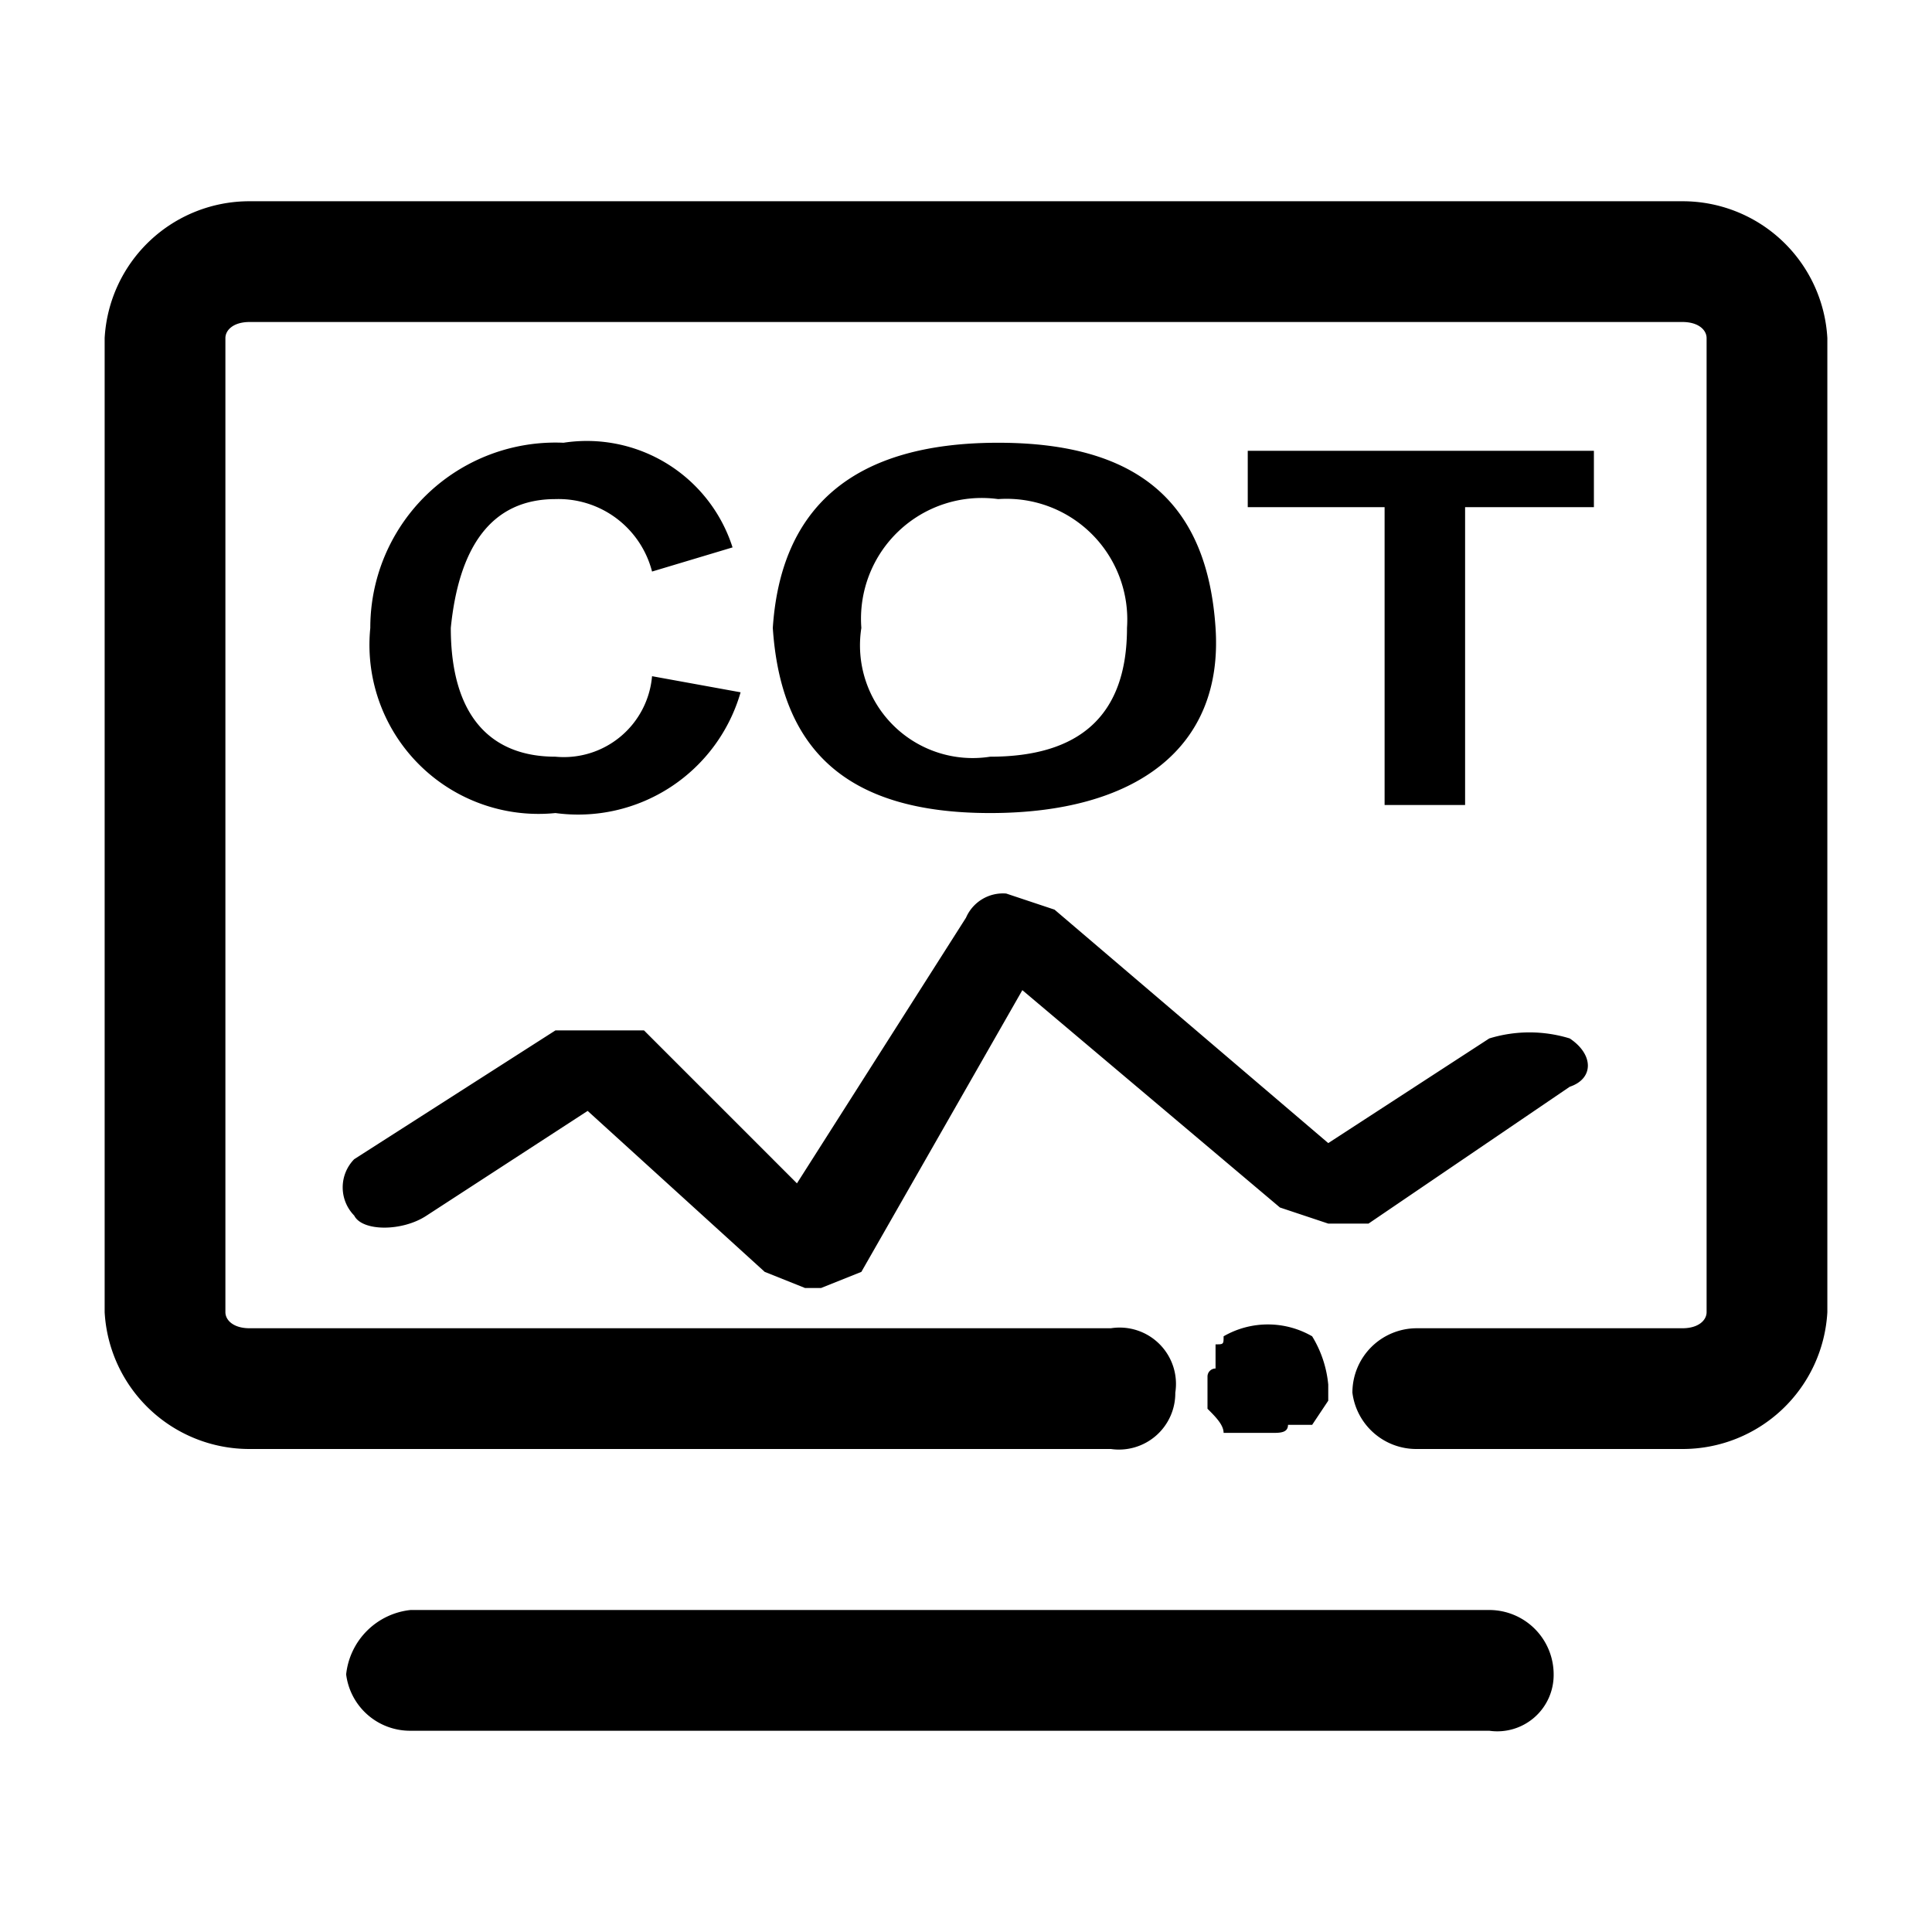 <svg id="图层_1" data-name="图层 1" xmlns="http://www.w3.org/2000/svg" viewBox="0 0 24 24"><defs></defs><title>cotsjjk</title><path class="cls-1" d="M5.6,7.8c0,1.1.5,1.6,1.3,1.6a1.1,1.1,0,0,0,1.2-1l1.1.2a2.1,2.1,0,0,1-2.3,1.5A2.1,2.1,0,0,1,4.6,7.8,2.3,2.3,0,0,1,7,5.5,1.9,1.9,0,0,1,9.1,6.8l-1,.3a1.2,1.2,0,0,0-1.2-.9C6.1,6.2,5.7,6.8,5.6,7.8Zm4,0c.1-1.5,1-2.3,2.8-2.3s2.6.8,2.7,2.3-1,2.3-2.8,2.3S9.7,9.3,9.6,7.8Zm1.1,0a1.4,1.4,0,0,0,1.6,1.6c1.1,0,1.7-.5,1.7-1.6a1.5,1.5,0,0,0-1.6-1.6A1.5,1.5,0,0,0,10.7,7.8ZM18.2,10V6.3h1.6V5.6H15.5v.7h1.7V10Zm2.7-7.5H3.1A1.8,1.8,0,0,0,1.3,4.2V16.3A1.8,1.8,0,0,0,3.1,18H13.8a.7.7,0,0,0,.8-.7.7.7,0,0,0-.8-.8H3.1c-.2,0-.3-.1-.3-.2V4.2c0-.1.1-.2.3-.2H20.9c.2,0,.3.1.3.2V16.3c0,.1-.1.2-.3.2H17.6a.8.8,0,0,0-.8.8.8.8,0,0,0,.8.7h3.3a1.8,1.8,0,0,0,1.8-1.7V4.2A1.8,1.8,0,0,0,20.9,2.5ZM18.5,20H5.1a.9.9,0,0,0-.8.8.8.8,0,0,0,.8.7H18.5a.7.7,0,0,0,.8-.7A.8.8,0,0,0,18.5,20Zm-3.3-2.2h.6c.1,0,.2,0,.2-.1h.3l.2-.3v-.2a1.4,1.4,0,0,0-.2-.6,1.1,1.1,0,0,0-1.1,0c0,.1,0,.1-.1.1h0V17a.1.1,0,0,0-.1.1v.4C15.1,17.6,15.2,17.7,15.2,17.8ZM4.4,15.1c.1.2.6.2.9,0l2-1.3,2.2,2,.5.2h.2l.5-.2,2-3.5L15.9,15l.6.2H17l2.5-1.7c.3-.1.3-.4,0-.6a1.7,1.7,0,0,0-1,0l-2,1.3-3.4-2.9-.6-.2a.5.5,0,0,0-.5.3L9.9,14.7,8,12.8H6.9L4.4,14.4A.5.5,0,0,0,4.4,15.1Z"/></svg>